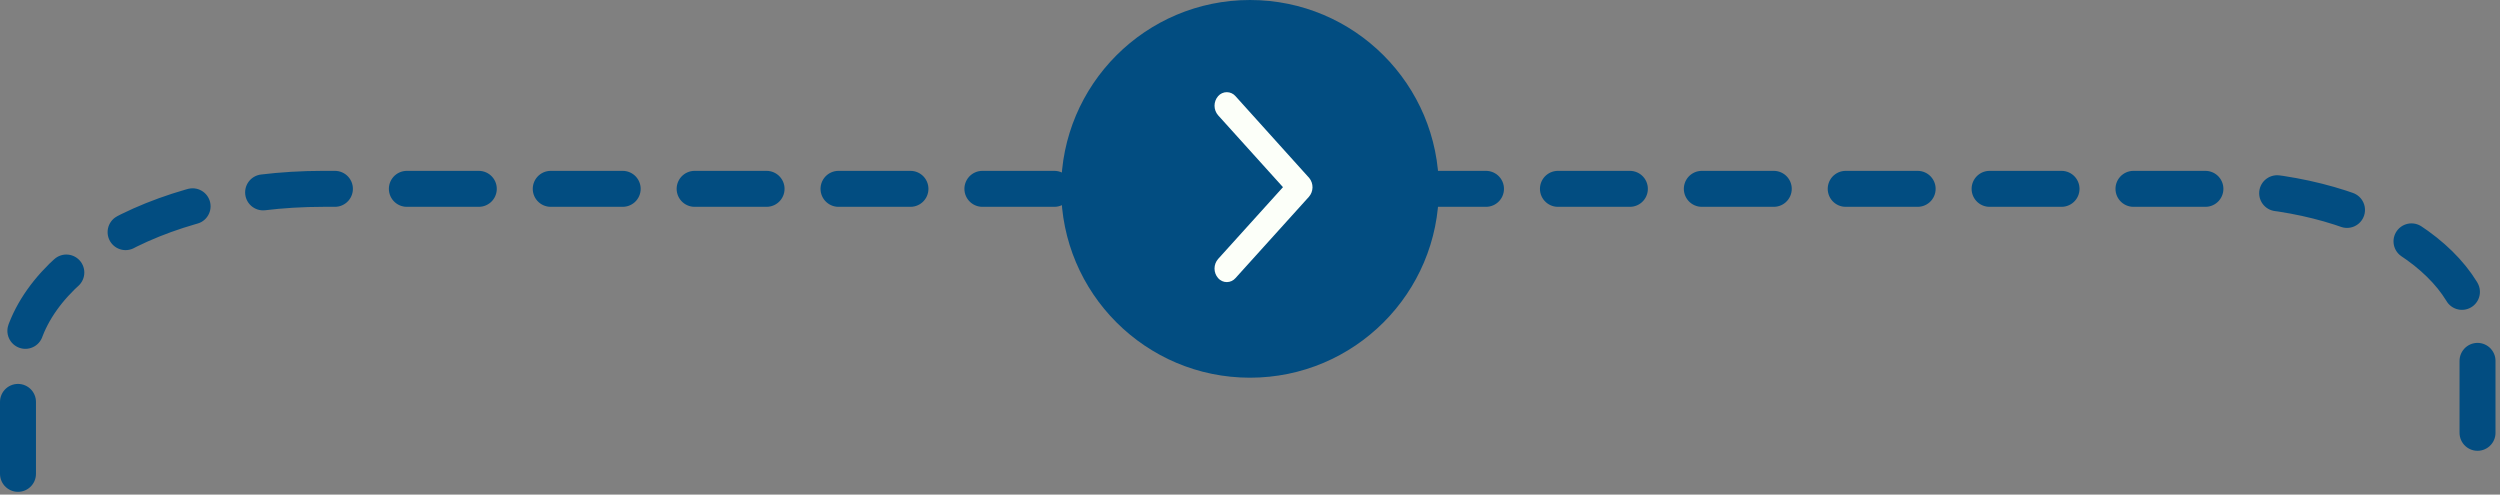 <svg width="278" height="55" viewBox="0 0 278 55" fill="none" xmlns="http://www.w3.org/2000/svg">
<rect x="0" y="0" width="278" height="55" fill="#808080" stroke="none"/>
<g clip-path="url(#clip0_1170_10)">
<path d="M2 52.691V41.236C2 30.05 17.184 20.999 35.948 20.999L246.357 20.999C262.466 20.999 275.5 28.767 275.5 38.371V52.691" stroke="#024D81" stroke-width="4" stroke-miterlimit="10" stroke-linecap="round" stroke-dasharray="8 8"/>
<path d="M139 42C150.598 42 160 32.598 160 21C160 9.402 150.598 0 139 0C127.402 0 118 9.402 118 21C118 32.598 127.402 42 139 42Z" fill="#024D81"/>
<path d="M142.667 20.812L135.454 28.797C135.196 29.092 135.054 29.471 135.054 29.863C135.054 30.254 135.196 30.633 135.454 30.928C135.574 31.066 135.722 31.177 135.889 31.253C136.055 31.329 136.236 31.369 136.419 31.369C136.602 31.369 136.783 31.329 136.949 31.253C137.116 31.177 137.264 31.066 137.384 30.928L145.554 21.881C145.803 21.594 145.944 21.228 145.951 20.848C145.958 20.468 145.832 20.097 145.594 19.8L137.385 10.69C137.265 10.552 137.117 10.441 136.95 10.365C136.784 10.289 136.603 10.25 136.42 10.25C136.237 10.25 136.056 10.289 135.89 10.365C135.723 10.441 135.575 10.552 135.455 10.69C135.197 10.985 135.055 11.364 135.055 11.755C135.055 12.147 135.197 12.526 135.455 12.821L142.667 20.812Z" fill="#FCFFF9"/>
</g>
<defs>
<clipPath id="clip0_1170_10">
<rect width="277.5" height="54.691" fill="white"/>
</clipPath>
</defs>
</svg>
